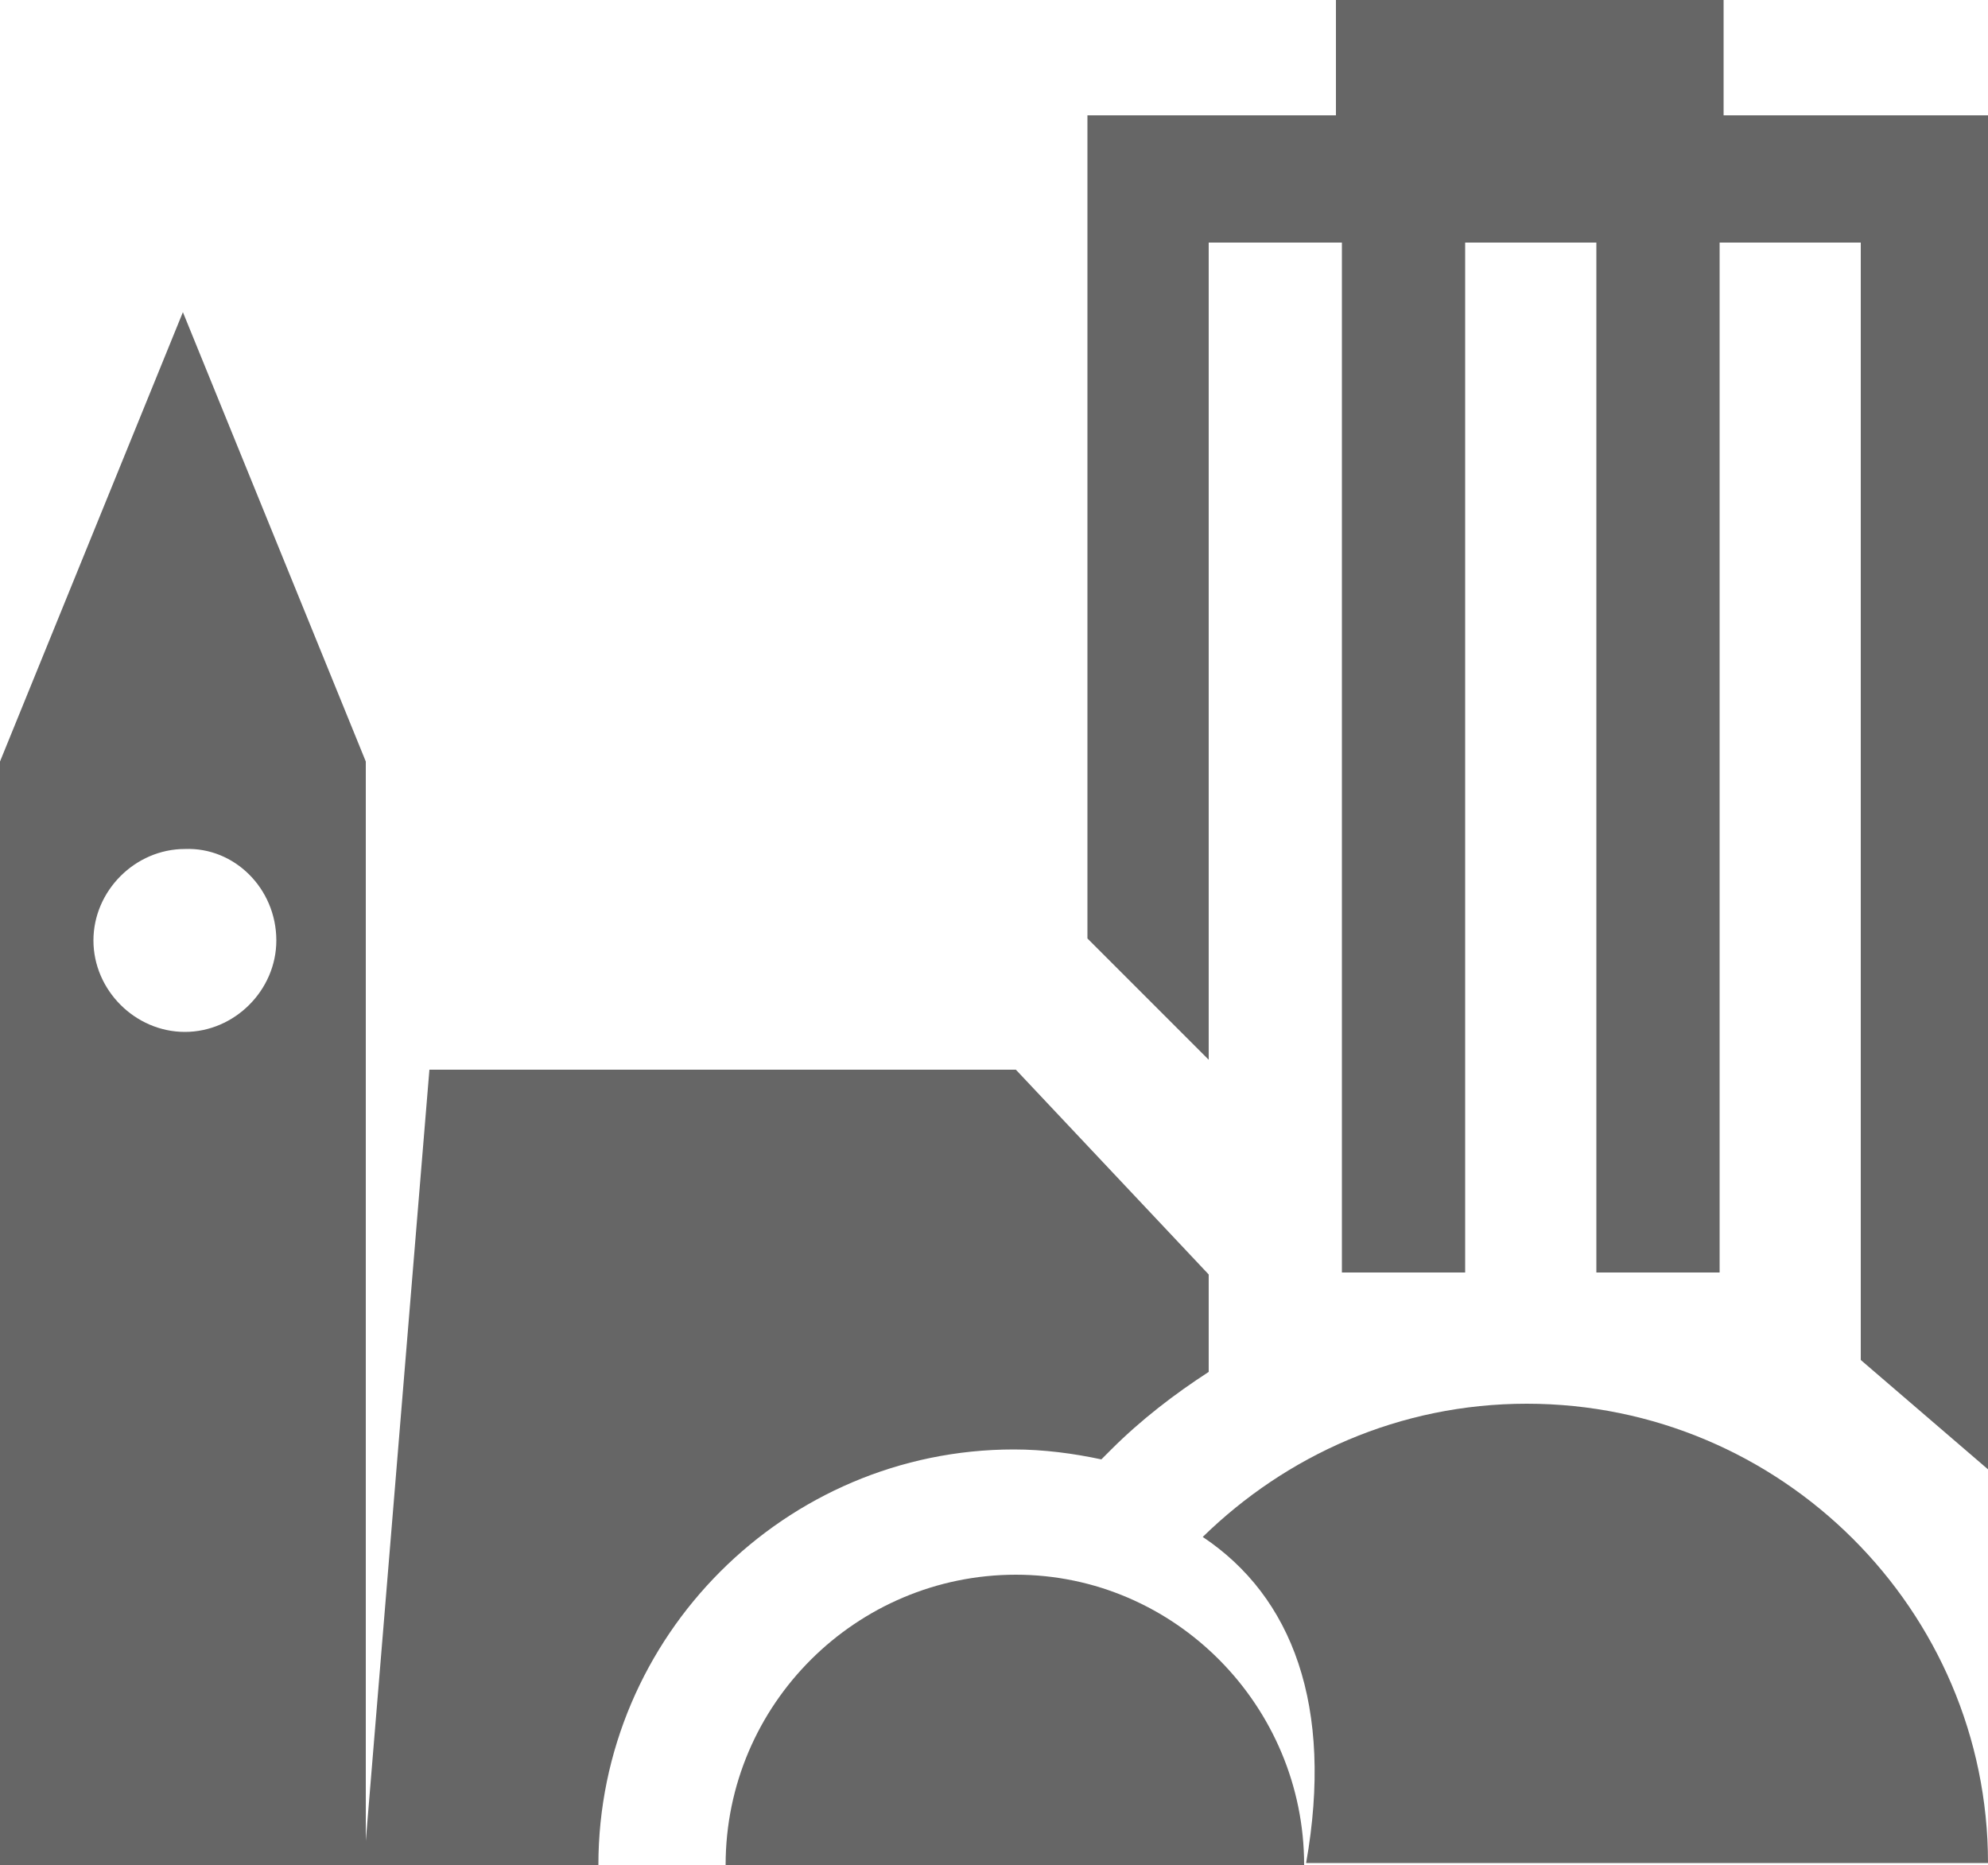 <?xml version="1.0" encoding="utf-8"?>
<!-- Generator: Adobe Illustrator 23.1.1, SVG Export Plug-In . SVG Version: 6.00 Build 0)  -->
<svg version="1.1" id="Layer_1" xmlns="http://www.w3.org/2000/svg" xmlns:xlink="http://www.w3.org/1999/xlink" x="0px" y="0px"
	 viewBox="0 0 100 93.8" style="enable-background:new 0 0 100 93.8;" xml:space="preserve">
<style type="text/css">
	.st0{fill:#666666;}
</style>
<g>
	<path class="st0" d="M76.8,70.6c-6.4,0-12.1,2.6-16.3,6.7c4.5,3,6.6,8.5,5.2,16.4H100C100,81,89.6,70.6,76.8,70.6z"/>
	<path class="st0" d="M51.1,79.2c-8,0-14.6,6.5-14.6,14.6h29.1C65.6,85.8,59.1,79.2,51.1,79.2z"/>
</g>
<polygon class="st0" points="86.7,5.8 86.7,0 67.2,0 67.2,5.8 54.7,5.8 54.7,8.5 54.7,8.5 54.7,47.2 60.8,53.3 60.8,12.2 67.5,12.2 
	67.5,64 73.7,64 73.7,12.2 80.3,12.2 80.3,64 86.5,64 86.5,12.2 93.6,12.2 93.6,68.4 100,73.9 100,5.8 "/>
<g>
	<path class="st0" d="M51.1,53.8H21.6l-3.3,40h11.8c0-11.5,9.4-20.9,20.9-20.9c1.5,0,3,0.2,4.4,0.5l0.5-0.5c1.5-1.5,3.2-2.8,4.9-3.9
		v-4.9L51.1,53.8z"/>
	<path class="st0" d="M0,38.3v55.5h18h0.4V38.3L9.2,15.7L0,38.3z M13.9,47.3c0,2.5-2.1,4.6-4.6,4.6s-4.6-2.1-4.6-4.6
		s2.1-4.6,4.6-4.6C11.8,42.6,13.9,44.7,13.9,47.3z"/>
</g>
</svg>
